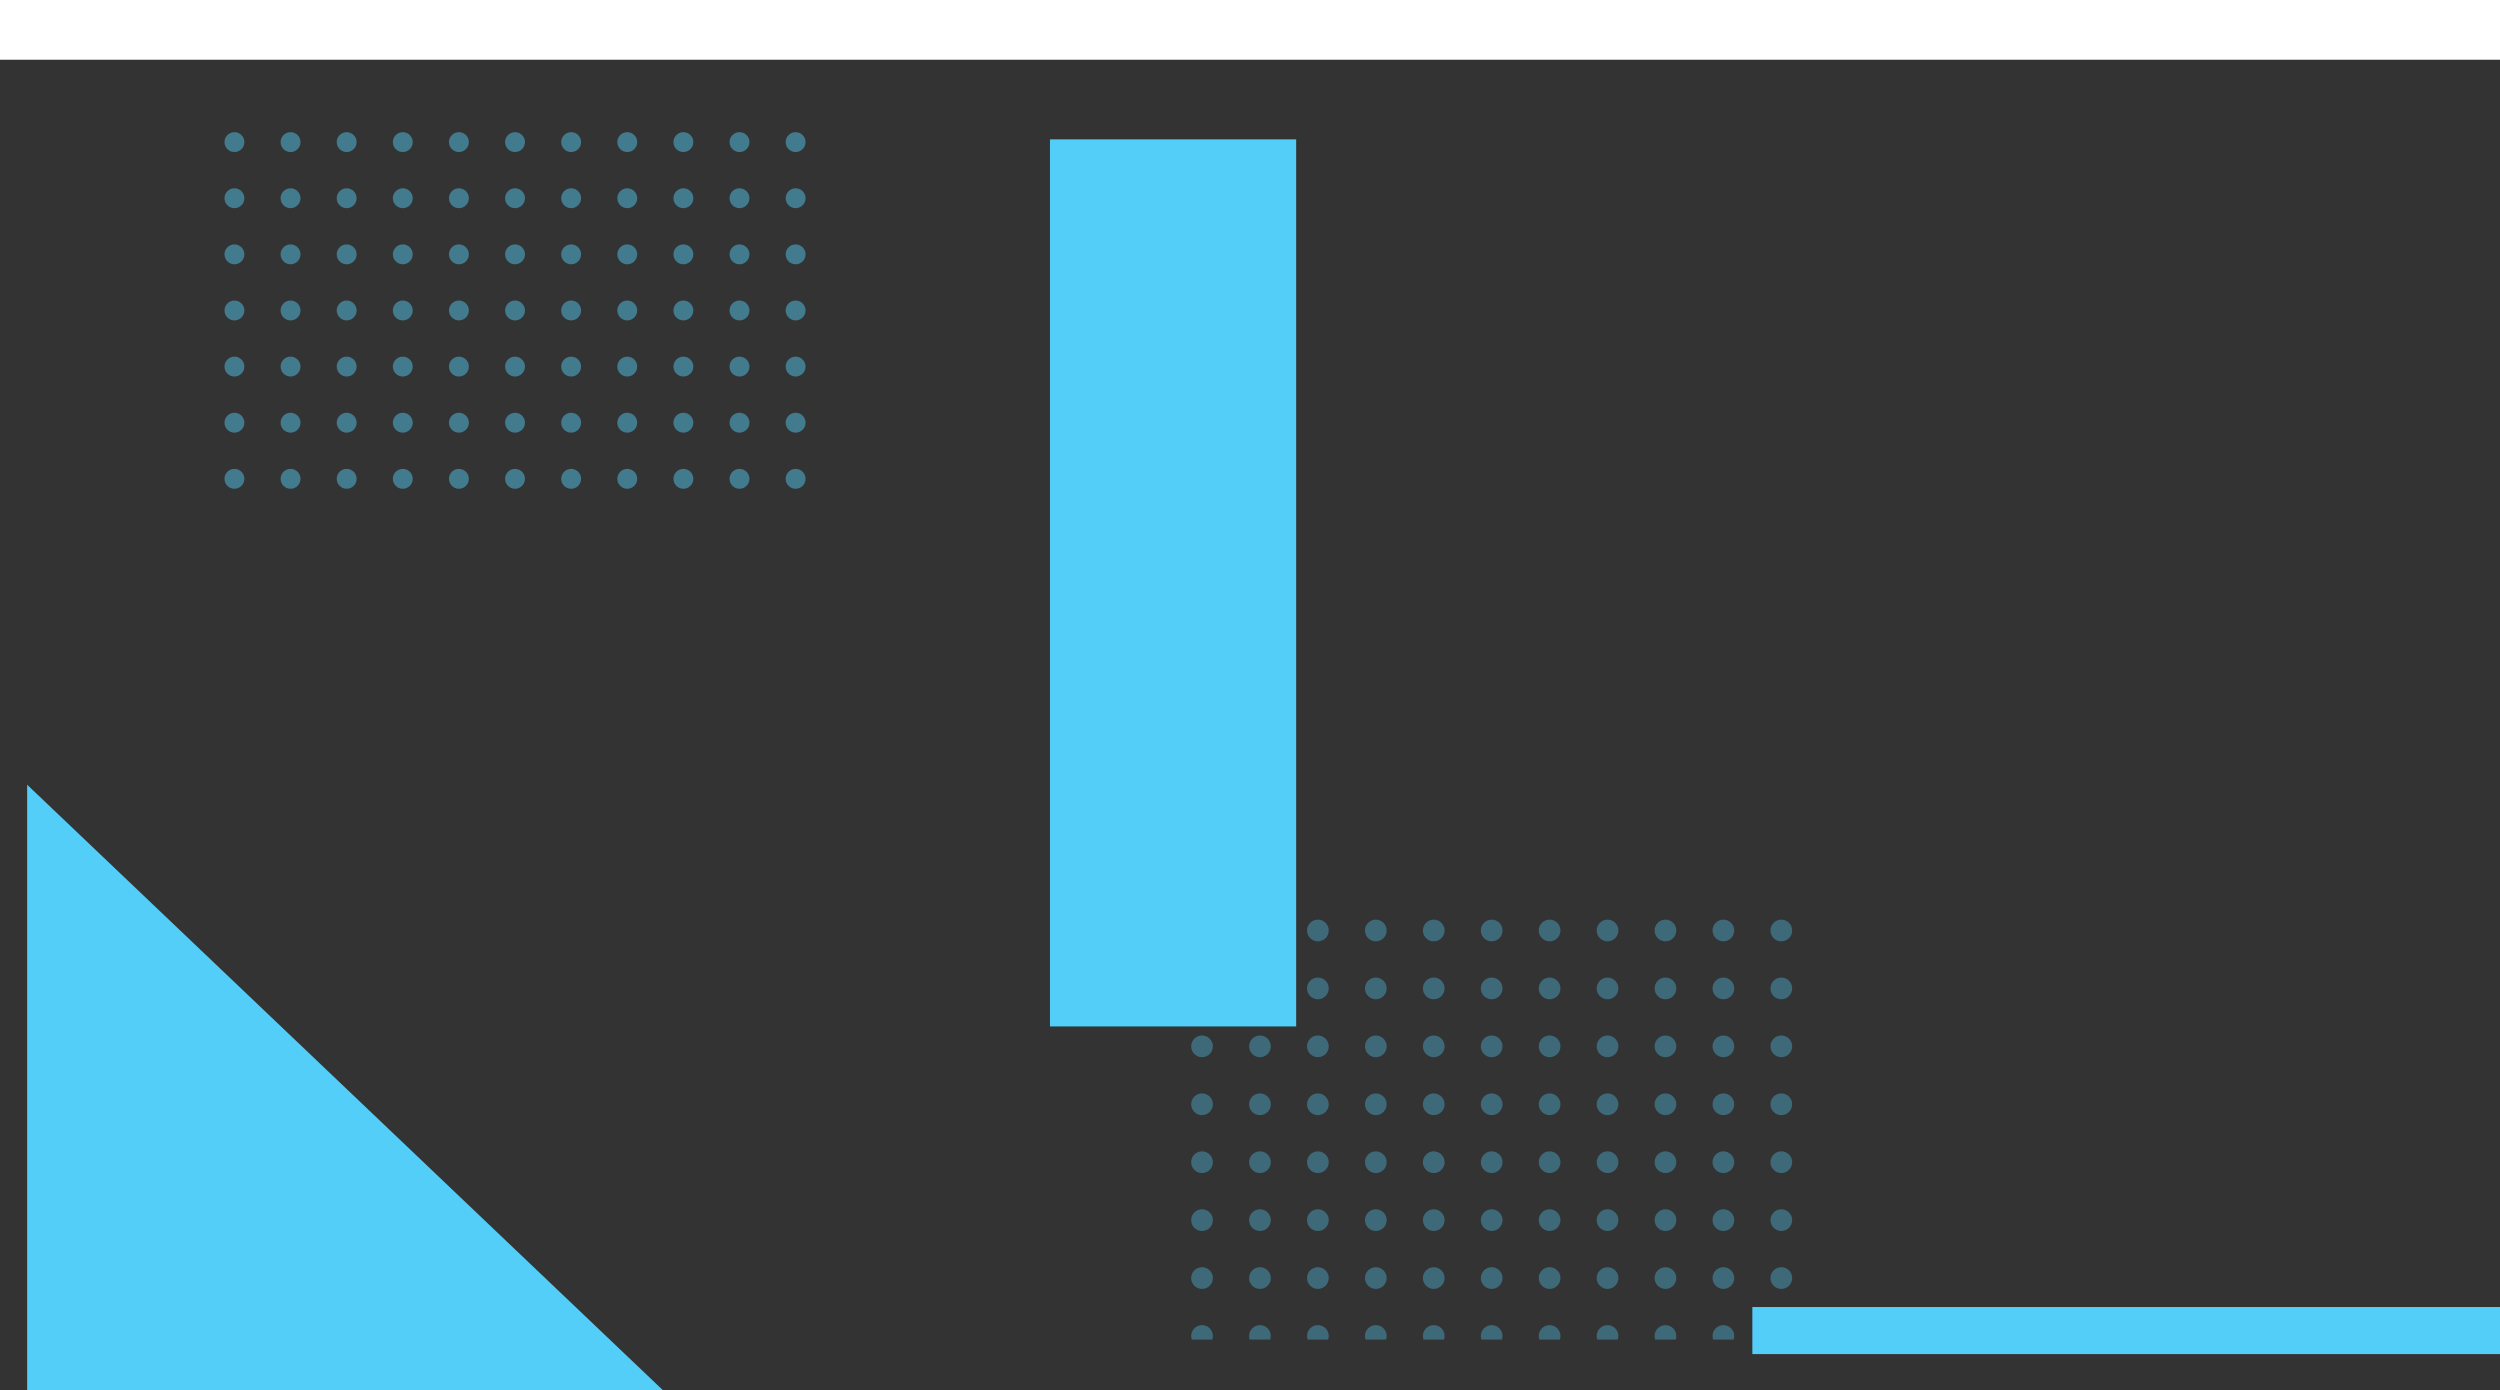 <svg xmlns="http://www.w3.org/2000/svg" xmlns:xlink="http://www.w3.org/1999/xlink" width="1381" height="768" viewBox="0 0 1381 768">
  <rect x="0" y="0" width="1381" height="768" fill="#333333" stroke="none"/>
  <defs>
    <clipPath id="clip-path">
      <rect width="340" height="232" fill="none"/>
    </clipPath>
    <clipPath id="clip-path-2">
      <rect width="327" height="202" fill="none"/>
    </clipPath>
  </defs>
  <g id="s2-content-bg" transform="translate(15)">
    <g id="Repeat_Grid_2" data-name="Repeat Grid 2" transform="translate(643 508)" clip-path="url(#clip-path)">
      <g transform="translate(-733 -476)">
        <circle id="Ellipse_2" data-name="Ellipse 2" cx="6" cy="6" r="6" transform="translate(733 476)" fill="rgba(83,206,248,0.35)"/>
      </g>
      <g transform="translate(-701 -476)">
        <circle id="Ellipse_2-2" data-name="Ellipse 2" cx="6" cy="6" r="6" transform="translate(733 476)" fill="rgba(83,206,248,0.35)"/>
      </g>
      <g transform="translate(-669 -476)">
        <circle id="Ellipse_2-3" data-name="Ellipse 2" cx="6" cy="6" r="6" transform="translate(733 476)" fill="rgba(83,206,248,0.35)"/>
      </g>
      <g transform="translate(-637 -476)">
        <circle id="Ellipse_2-4" data-name="Ellipse 2" cx="6" cy="6" r="6" transform="translate(733 476)" fill="rgba(83,206,248,0.35)"/>
      </g>
      <g transform="translate(-605 -476)">
        <circle id="Ellipse_2-5" data-name="Ellipse 2" cx="6" cy="6" r="6" transform="translate(733 476)" fill="rgba(83,206,248,0.35)"/>
      </g>
      <g transform="translate(-573 -476)">
        <circle id="Ellipse_2-6" data-name="Ellipse 2" cx="6" cy="6" r="6" transform="translate(733 476)" fill="rgba(83,206,248,0.35)"/>
      </g>
      <g transform="translate(-541 -476)">
        <circle id="Ellipse_2-7" data-name="Ellipse 2" cx="6" cy="6" r="6" transform="translate(733 476)" fill="rgba(83,206,248,0.35)"/>
      </g>
      <g transform="translate(-509 -476)">
        <circle id="Ellipse_2-8" data-name="Ellipse 2" cx="6" cy="6" r="6" transform="translate(733 476)" fill="rgba(83,206,248,0.35)"/>
      </g>
      <g transform="translate(-477 -476)">
        <circle id="Ellipse_2-9" data-name="Ellipse 2" cx="6" cy="6" r="6" transform="translate(733 476)" fill="rgba(83,206,248,0.35)"/>
      </g>
      <g transform="translate(-445 -476)">
        <circle id="Ellipse_2-10" data-name="Ellipse 2" cx="6" cy="6" r="6" transform="translate(733 476)" fill="rgba(83,206,248,0.35)"/>
      </g>
      <g transform="translate(-413 -476)">
        <circle id="Ellipse_2-11" data-name="Ellipse 2" cx="6" cy="6" r="6" transform="translate(733 476)" fill="rgba(83,206,248,0.35)"/>
      </g>
      <g transform="translate(-733 -444)">
        <circle id="Ellipse_2-12" data-name="Ellipse 2" cx="6" cy="6" r="6" transform="translate(733 476)" fill="rgba(83,206,248,0.35)"/>
      </g>
      <g transform="translate(-701 -444)">
        <circle id="Ellipse_2-13" data-name="Ellipse 2" cx="6" cy="6" r="6" transform="translate(733 476)" fill="rgba(83,206,248,0.35)"/>
      </g>
      <g transform="translate(-669 -444)">
        <circle id="Ellipse_2-14" data-name="Ellipse 2" cx="6" cy="6" r="6" transform="translate(733 476)" fill="rgba(83,206,248,0.35)"/>
      </g>
      <g transform="translate(-637 -444)">
        <circle id="Ellipse_2-15" data-name="Ellipse 2" cx="6" cy="6" r="6" transform="translate(733 476)" fill="rgba(83,206,248,0.35)"/>
      </g>
      <g transform="translate(-605 -444)">
        <circle id="Ellipse_2-16" data-name="Ellipse 2" cx="6" cy="6" r="6" transform="translate(733 476)" fill="rgba(83,206,248,0.35)"/>
      </g>
      <g transform="translate(-573 -444)">
        <circle id="Ellipse_2-17" data-name="Ellipse 2" cx="6" cy="6" r="6" transform="translate(733 476)" fill="rgba(83,206,248,0.35)"/>
      </g>
      <g transform="translate(-541 -444)">
        <circle id="Ellipse_2-18" data-name="Ellipse 2" cx="6" cy="6" r="6" transform="translate(733 476)" fill="rgba(83,206,248,0.35)"/>
      </g>
      <g transform="translate(-509 -444)">
        <circle id="Ellipse_2-19" data-name="Ellipse 2" cx="6" cy="6" r="6" transform="translate(733 476)" fill="rgba(83,206,248,0.35)"/>
      </g>
      <g transform="translate(-477 -444)">
        <circle id="Ellipse_2-20" data-name="Ellipse 2" cx="6" cy="6" r="6" transform="translate(733 476)" fill="rgba(83,206,248,0.35)"/>
      </g>
      <g transform="translate(-445 -444)">
        <circle id="Ellipse_2-21" data-name="Ellipse 2" cx="6" cy="6" r="6" transform="translate(733 476)" fill="rgba(83,206,248,0.35)"/>
      </g>
      <g transform="translate(-413 -444)">
        <circle id="Ellipse_2-22" data-name="Ellipse 2" cx="6" cy="6" r="6" transform="translate(733 476)" fill="rgba(83,206,248,0.35)"/>
      </g>
      <g transform="translate(-733 -412)">
        <circle id="Ellipse_2-23" data-name="Ellipse 2" cx="6" cy="6" r="6" transform="translate(733 476)" fill="rgba(83,206,248,0.35)"/>
      </g>
      <g transform="translate(-701 -412)">
        <circle id="Ellipse_2-24" data-name="Ellipse 2" cx="6" cy="6" r="6" transform="translate(733 476)" fill="rgba(83,206,248,0.35)"/>
      </g>
      <g transform="translate(-669 -412)">
        <circle id="Ellipse_2-25" data-name="Ellipse 2" cx="6" cy="6" r="6" transform="translate(733 476)" fill="rgba(83,206,248,0.35)"/>
      </g>
      <g transform="translate(-637 -412)">
        <circle id="Ellipse_2-26" data-name="Ellipse 2" cx="6" cy="6" r="6" transform="translate(733 476)" fill="rgba(83,206,248,0.35)"/>
      </g>
      <g transform="translate(-605 -412)">
        <circle id="Ellipse_2-27" data-name="Ellipse 2" cx="6" cy="6" r="6" transform="translate(733 476)" fill="rgba(83,206,248,0.35)"/>
      </g>
      <g transform="translate(-573 -412)">
        <circle id="Ellipse_2-28" data-name="Ellipse 2" cx="6" cy="6" r="6" transform="translate(733 476)" fill="rgba(83,206,248,0.35)"/>
      </g>
      <g transform="translate(-541 -412)">
        <circle id="Ellipse_2-29" data-name="Ellipse 2" cx="6" cy="6" r="6" transform="translate(733 476)" fill="rgba(83,206,248,0.35)"/>
      </g>
      <g transform="translate(-509 -412)">
        <circle id="Ellipse_2-30" data-name="Ellipse 2" cx="6" cy="6" r="6" transform="translate(733 476)" fill="rgba(83,206,248,0.35)"/>
      </g>
      <g transform="translate(-477 -412)">
        <circle id="Ellipse_2-31" data-name="Ellipse 2" cx="6" cy="6" r="6" transform="translate(733 476)" fill="rgba(83,206,248,0.35)"/>
      </g>
      <g transform="translate(-445 -412)">
        <circle id="Ellipse_2-32" data-name="Ellipse 2" cx="6" cy="6" r="6" transform="translate(733 476)" fill="rgba(83,206,248,0.35)"/>
      </g>
      <g transform="translate(-413 -412)">
        <circle id="Ellipse_2-33" data-name="Ellipse 2" cx="6" cy="6" r="6" transform="translate(733 476)" fill="rgba(83,206,248,0.35)"/>
      </g>
      <g transform="translate(-733 -380)">
        <circle id="Ellipse_2-34" data-name="Ellipse 2" cx="6" cy="6" r="6" transform="translate(733 476)" fill="rgba(83,206,248,0.35)"/>
      </g>
      <g transform="translate(-701 -380)">
        <circle id="Ellipse_2-35" data-name="Ellipse 2" cx="6" cy="6" r="6" transform="translate(733 476)" fill="rgba(83,206,248,0.35)"/>
      </g>
      <g transform="translate(-669 -380)">
        <circle id="Ellipse_2-36" data-name="Ellipse 2" cx="6" cy="6" r="6" transform="translate(733 476)" fill="rgba(83,206,248,0.35)"/>
      </g>
      <g transform="translate(-637 -380)">
        <circle id="Ellipse_2-37" data-name="Ellipse 2" cx="6" cy="6" r="6" transform="translate(733 476)" fill="rgba(83,206,248,0.35)"/>
      </g>
      <g transform="translate(-605 -380)">
        <circle id="Ellipse_2-38" data-name="Ellipse 2" cx="6" cy="6" r="6" transform="translate(733 476)" fill="rgba(83,206,248,0.35)"/>
      </g>
      <g transform="translate(-573 -380)">
        <circle id="Ellipse_2-39" data-name="Ellipse 2" cx="6" cy="6" r="6" transform="translate(733 476)" fill="rgba(83,206,248,0.35)"/>
      </g>
      <g transform="translate(-541 -380)">
        <circle id="Ellipse_2-40" data-name="Ellipse 2" cx="6" cy="6" r="6" transform="translate(733 476)" fill="rgba(83,206,248,0.35)"/>
      </g>
      <g transform="translate(-509 -380)">
        <circle id="Ellipse_2-41" data-name="Ellipse 2" cx="6" cy="6" r="6" transform="translate(733 476)" fill="rgba(83,206,248,0.35)"/>
      </g>
      <g transform="translate(-477 -380)">
        <circle id="Ellipse_2-42" data-name="Ellipse 2" cx="6" cy="6" r="6" transform="translate(733 476)" fill="rgba(83,206,248,0.35)"/>
      </g>
      <g transform="translate(-445 -380)">
        <circle id="Ellipse_2-43" data-name="Ellipse 2" cx="6" cy="6" r="6" transform="translate(733 476)" fill="rgba(83,206,248,0.35)"/>
      </g>
      <g transform="translate(-413 -380)">
        <circle id="Ellipse_2-44" data-name="Ellipse 2" cx="6" cy="6" r="6" transform="translate(733 476)" fill="rgba(83,206,248,0.35)"/>
      </g>
      <g transform="translate(-733 -348)">
        <circle id="Ellipse_2-45" data-name="Ellipse 2" cx="6" cy="6" r="6" transform="translate(733 476)" fill="rgba(83,206,248,0.35)"/>
      </g>
      <g transform="translate(-701 -348)">
        <circle id="Ellipse_2-46" data-name="Ellipse 2" cx="6" cy="6" r="6" transform="translate(733 476)" fill="rgba(83,206,248,0.35)"/>
      </g>
      <g transform="translate(-669 -348)">
        <circle id="Ellipse_2-47" data-name="Ellipse 2" cx="6" cy="6" r="6" transform="translate(733 476)" fill="rgba(83,206,248,0.35)"/>
      </g>
      <g transform="translate(-637 -348)">
        <circle id="Ellipse_2-48" data-name="Ellipse 2" cx="6" cy="6" r="6" transform="translate(733 476)" fill="rgba(83,206,248,0.35)"/>
      </g>
      <g transform="translate(-605 -348)">
        <circle id="Ellipse_2-49" data-name="Ellipse 2" cx="6" cy="6" r="6" transform="translate(733 476)" fill="rgba(83,206,248,0.35)"/>
      </g>
      <g transform="translate(-573 -348)">
        <circle id="Ellipse_2-50" data-name="Ellipse 2" cx="6" cy="6" r="6" transform="translate(733 476)" fill="rgba(83,206,248,0.35)"/>
      </g>
      <g transform="translate(-541 -348)">
        <circle id="Ellipse_2-51" data-name="Ellipse 2" cx="6" cy="6" r="6" transform="translate(733 476)" fill="rgba(83,206,248,0.35)"/>
      </g>
      <g transform="translate(-509 -348)">
        <circle id="Ellipse_2-52" data-name="Ellipse 2" cx="6" cy="6" r="6" transform="translate(733 476)" fill="rgba(83,206,248,0.35)"/>
      </g>
      <g transform="translate(-477 -348)">
        <circle id="Ellipse_2-53" data-name="Ellipse 2" cx="6" cy="6" r="6" transform="translate(733 476)" fill="rgba(83,206,248,0.35)"/>
      </g>
      <g transform="translate(-445 -348)">
        <circle id="Ellipse_2-54" data-name="Ellipse 2" cx="6" cy="6" r="6" transform="translate(733 476)" fill="rgba(83,206,248,0.35)"/>
      </g>
      <g transform="translate(-413 -348)">
        <circle id="Ellipse_2-55" data-name="Ellipse 2" cx="6" cy="6" r="6" transform="translate(733 476)" fill="rgba(83,206,248,0.35)"/>
      </g>
      <g transform="translate(-733 -316)">
        <circle id="Ellipse_2-56" data-name="Ellipse 2" cx="6" cy="6" r="6" transform="translate(733 476)" fill="rgba(83,206,248,0.35)"/>
      </g>
      <g transform="translate(-701 -316)">
        <circle id="Ellipse_2-57" data-name="Ellipse 2" cx="6" cy="6" r="6" transform="translate(733 476)" fill="rgba(83,206,248,0.35)"/>
      </g>
      <g transform="translate(-669 -316)">
        <circle id="Ellipse_2-58" data-name="Ellipse 2" cx="6" cy="6" r="6" transform="translate(733 476)" fill="rgba(83,206,248,0.35)"/>
      </g>
      <g transform="translate(-637 -316)">
        <circle id="Ellipse_2-59" data-name="Ellipse 2" cx="6" cy="6" r="6" transform="translate(733 476)" fill="rgba(83,206,248,0.35)"/>
      </g>
      <g transform="translate(-605 -316)">
        <circle id="Ellipse_2-60" data-name="Ellipse 2" cx="6" cy="6" r="6" transform="translate(733 476)" fill="rgba(83,206,248,0.35)"/>
      </g>
      <g transform="translate(-573 -316)">
        <circle id="Ellipse_2-61" data-name="Ellipse 2" cx="6" cy="6" r="6" transform="translate(733 476)" fill="rgba(83,206,248,0.35)"/>
      </g>
      <g transform="translate(-541 -316)">
        <circle id="Ellipse_2-62" data-name="Ellipse 2" cx="6" cy="6" r="6" transform="translate(733 476)" fill="rgba(83,206,248,0.35)"/>
      </g>
      <g transform="translate(-509 -316)">
        <circle id="Ellipse_2-63" data-name="Ellipse 2" cx="6" cy="6" r="6" transform="translate(733 476)" fill="rgba(83,206,248,0.35)"/>
      </g>
      <g transform="translate(-477 -316)">
        <circle id="Ellipse_2-64" data-name="Ellipse 2" cx="6" cy="6" r="6" transform="translate(733 476)" fill="rgba(83,206,248,0.35)"/>
      </g>
      <g transform="translate(-445 -316)">
        <circle id="Ellipse_2-65" data-name="Ellipse 2" cx="6" cy="6" r="6" transform="translate(733 476)" fill="rgba(83,206,248,0.35)"/>
      </g>
      <g transform="translate(-413 -316)">
        <circle id="Ellipse_2-66" data-name="Ellipse 2" cx="6" cy="6" r="6" transform="translate(733 476)" fill="rgba(83,206,248,0.35)"/>
      </g>
      <g transform="translate(-733 -284)">
        <circle id="Ellipse_2-67" data-name="Ellipse 2" cx="6" cy="6" r="6" transform="translate(733 476)" fill="rgba(83,206,248,0.35)"/>
      </g>
      <g transform="translate(-701 -284)">
        <circle id="Ellipse_2-68" data-name="Ellipse 2" cx="6" cy="6" r="6" transform="translate(733 476)" fill="rgba(83,206,248,0.35)"/>
      </g>
      <g transform="translate(-669 -284)">
        <circle id="Ellipse_2-69" data-name="Ellipse 2" cx="6" cy="6" r="6" transform="translate(733 476)" fill="rgba(83,206,248,0.35)"/>
      </g>
      <g transform="translate(-637 -284)">
        <circle id="Ellipse_2-70" data-name="Ellipse 2" cx="6" cy="6" r="6" transform="translate(733 476)" fill="rgba(83,206,248,0.35)"/>
      </g>
      <g transform="translate(-605 -284)">
        <circle id="Ellipse_2-71" data-name="Ellipse 2" cx="6" cy="6" r="6" transform="translate(733 476)" fill="rgba(83,206,248,0.35)"/>
      </g>
      <g transform="translate(-573 -284)">
        <circle id="Ellipse_2-72" data-name="Ellipse 2" cx="6" cy="6" r="6" transform="translate(733 476)" fill="rgba(83,206,248,0.35)"/>
      </g>
      <g transform="translate(-541 -284)">
        <circle id="Ellipse_2-73" data-name="Ellipse 2" cx="6" cy="6" r="6" transform="translate(733 476)" fill="rgba(83,206,248,0.35)"/>
      </g>
      <g transform="translate(-509 -284)">
        <circle id="Ellipse_2-74" data-name="Ellipse 2" cx="6" cy="6" r="6" transform="translate(733 476)" fill="rgba(83,206,248,0.35)"/>
      </g>
      <g transform="translate(-477 -284)">
        <circle id="Ellipse_2-75" data-name="Ellipse 2" cx="6" cy="6" r="6" transform="translate(733 476)" fill="rgba(83,206,248,0.35)"/>
      </g>
      <g transform="translate(-445 -284)">
        <circle id="Ellipse_2-76" data-name="Ellipse 2" cx="6" cy="6" r="6" transform="translate(733 476)" fill="rgba(83,206,248,0.35)"/>
      </g>
      <g transform="translate(-413 -284)">
        <circle id="Ellipse_2-77" data-name="Ellipse 2" cx="6" cy="6" r="6" transform="translate(733 476)" fill="rgba(83,206,248,0.35)"/>
      </g>
      <g transform="translate(-733 -252)">
        <circle id="Ellipse_2-78" data-name="Ellipse 2" cx="6" cy="6" r="6" transform="translate(733 476)" fill="rgba(83,206,248,0.35)"/>
      </g>
      <g transform="translate(-701 -252)">
        <circle id="Ellipse_2-79" data-name="Ellipse 2" cx="6" cy="6" r="6" transform="translate(733 476)" fill="rgba(83,206,248,0.35)"/>
      </g>
      <g transform="translate(-669 -252)">
        <circle id="Ellipse_2-80" data-name="Ellipse 2" cx="6" cy="6" r="6" transform="translate(733 476)" fill="rgba(83,206,248,0.35)"/>
      </g>
      <g transform="translate(-637 -252)">
        <circle id="Ellipse_2-81" data-name="Ellipse 2" cx="6" cy="6" r="6" transform="translate(733 476)" fill="rgba(83,206,248,0.35)"/>
      </g>
      <g transform="translate(-605 -252)">
        <circle id="Ellipse_2-82" data-name="Ellipse 2" cx="6" cy="6" r="6" transform="translate(733 476)" fill="rgba(83,206,248,0.35)"/>
      </g>
      <g transform="translate(-573 -252)">
        <circle id="Ellipse_2-83" data-name="Ellipse 2" cx="6" cy="6" r="6" transform="translate(733 476)" fill="rgba(83,206,248,0.35)"/>
      </g>
      <g transform="translate(-541 -252)">
        <circle id="Ellipse_2-84" data-name="Ellipse 2" cx="6" cy="6" r="6" transform="translate(733 476)" fill="rgba(83,206,248,0.35)"/>
      </g>
      <g transform="translate(-509 -252)">
        <circle id="Ellipse_2-85" data-name="Ellipse 2" cx="6" cy="6" r="6" transform="translate(733 476)" fill="rgba(83,206,248,0.35)"/>
      </g>
      <g transform="translate(-477 -252)">
        <circle id="Ellipse_2-86" data-name="Ellipse 2" cx="6" cy="6" r="6" transform="translate(733 476)" fill="rgba(83,206,248,0.35)"/>
      </g>
      <g transform="translate(-445 -252)">
        <circle id="Ellipse_2-87" data-name="Ellipse 2" cx="6" cy="6" r="6" transform="translate(733 476)" fill="rgba(83,206,248,0.35)"/>
      </g>
      <g transform="translate(-413 -252)">
        <circle id="Ellipse_2-88" data-name="Ellipse 2" cx="6" cy="6" r="6" transform="translate(733 476)" fill="rgba(83,206,248,0.35)"/>
      </g>
    </g>
    <rect id="Rectangle_12" data-name="Rectangle 12" width="136" height="490" transform="translate(565 77)" fill="#53cef8"/>
    <g id="Repeat_Grid_1" data-name="Repeat Grid 1" transform="translate(109 73)" clip-path="url(#clip-path-2)">
      <g transform="translate(-331 -98)">
        <circle id="Ellipse_1" data-name="Ellipse 1" cx="5.5" cy="5.5" r="5.5" transform="translate(331 98)" fill="rgba(83,206,248,0.46)"/>
      </g>
      <g transform="translate(-300 -98)">
        <circle id="Ellipse_1-2" data-name="Ellipse 1" cx="5.5" cy="5.5" r="5.5" transform="translate(331 98)" fill="rgba(83,206,248,0.46)"/>
      </g>
      <g transform="translate(-269 -98)">
        <circle id="Ellipse_1-3" data-name="Ellipse 1" cx="5.5" cy="5.5" r="5.5" transform="translate(331 98)" fill="rgba(83,206,248,0.46)"/>
      </g>
      <g transform="translate(-238 -98)">
        <circle id="Ellipse_1-4" data-name="Ellipse 1" cx="5.5" cy="5.5" r="5.5" transform="translate(331 98)" fill="rgba(83,206,248,0.46)"/>
      </g>
      <g transform="translate(-207 -98)">
        <circle id="Ellipse_1-5" data-name="Ellipse 1" cx="5.5" cy="5.5" r="5.5" transform="translate(331 98)" fill="rgba(83,206,248,0.46)"/>
      </g>
      <g transform="translate(-176 -98)">
        <circle id="Ellipse_1-6" data-name="Ellipse 1" cx="5.5" cy="5.5" r="5.5" transform="translate(331 98)" fill="rgba(83,206,248,0.46)"/>
      </g>
      <g transform="translate(-145 -98)">
        <circle id="Ellipse_1-7" data-name="Ellipse 1" cx="5.5" cy="5.5" r="5.5" transform="translate(331 98)" fill="rgba(83,206,248,0.46)"/>
      </g>
      <g transform="translate(-114 -98)">
        <circle id="Ellipse_1-8" data-name="Ellipse 1" cx="5.5" cy="5.5" r="5.5" transform="translate(331 98)" fill="rgba(83,206,248,0.46)"/>
      </g>
      <g transform="translate(-83 -98)">
        <circle id="Ellipse_1-9" data-name="Ellipse 1" cx="5.5" cy="5.5" r="5.5" transform="translate(331 98)" fill="rgba(83,206,248,0.46)"/>
      </g>
      <g transform="translate(-52 -98)">
        <circle id="Ellipse_1-10" data-name="Ellipse 1" cx="5.5" cy="5.5" r="5.5" transform="translate(331 98)" fill="rgba(83,206,248,0.46)"/>
      </g>
      <g transform="translate(-21 -98)">
        <circle id="Ellipse_1-11" data-name="Ellipse 1" cx="5.5" cy="5.5" r="5.5" transform="translate(331 98)" fill="rgba(83,206,248,0.46)"/>
      </g>
      <g transform="translate(-331 -67)">
        <circle id="Ellipse_1-12" data-name="Ellipse 1" cx="5.5" cy="5.5" r="5.5" transform="translate(331 98)" fill="rgba(83,206,248,0.46)"/>
      </g>
      <g transform="translate(-300 -67)">
        <circle id="Ellipse_1-13" data-name="Ellipse 1" cx="5.5" cy="5.5" r="5.5" transform="translate(331 98)" fill="rgba(83,206,248,0.46)"/>
      </g>
      <g transform="translate(-269 -67)">
        <circle id="Ellipse_1-14" data-name="Ellipse 1" cx="5.5" cy="5.5" r="5.5" transform="translate(331 98)" fill="rgba(83,206,248,0.46)"/>
      </g>
      <g transform="translate(-238 -67)">
        <circle id="Ellipse_1-15" data-name="Ellipse 1" cx="5.5" cy="5.5" r="5.5" transform="translate(331 98)" fill="rgba(83,206,248,0.46)"/>
      </g>
      <g transform="translate(-207 -67)">
        <circle id="Ellipse_1-16" data-name="Ellipse 1" cx="5.5" cy="5.5" r="5.5" transform="translate(331 98)" fill="rgba(83,206,248,0.46)"/>
      </g>
      <g transform="translate(-176 -67)">
        <circle id="Ellipse_1-17" data-name="Ellipse 1" cx="5.5" cy="5.5" r="5.5" transform="translate(331 98)" fill="rgba(83,206,248,0.46)"/>
      </g>
      <g transform="translate(-145 -67)">
        <circle id="Ellipse_1-18" data-name="Ellipse 1" cx="5.5" cy="5.5" r="5.5" transform="translate(331 98)" fill="rgba(83,206,248,0.46)"/>
      </g>
      <g transform="translate(-114 -67)">
        <circle id="Ellipse_1-19" data-name="Ellipse 1" cx="5.5" cy="5.5" r="5.5" transform="translate(331 98)" fill="rgba(83,206,248,0.46)"/>
      </g>
      <g transform="translate(-83 -67)">
        <circle id="Ellipse_1-20" data-name="Ellipse 1" cx="5.5" cy="5.5" r="5.5" transform="translate(331 98)" fill="rgba(83,206,248,0.46)"/>
      </g>
      <g transform="translate(-52 -67)">
        <circle id="Ellipse_1-21" data-name="Ellipse 1" cx="5.5" cy="5.5" r="5.5" transform="translate(331 98)" fill="rgba(83,206,248,0.46)"/>
      </g>
      <g transform="translate(-21 -67)">
        <circle id="Ellipse_1-22" data-name="Ellipse 1" cx="5.5" cy="5.5" r="5.5" transform="translate(331 98)" fill="rgba(83,206,248,0.46)"/>
      </g>
      <g transform="translate(-331 -36)">
        <circle id="Ellipse_1-23" data-name="Ellipse 1" cx="5.5" cy="5.5" r="5.5" transform="translate(331 98)" fill="rgba(83,206,248,0.46)"/>
      </g>
      <g transform="translate(-300 -36)">
        <circle id="Ellipse_1-24" data-name="Ellipse 1" cx="5.5" cy="5.5" r="5.5" transform="translate(331 98)" fill="rgba(83,206,248,0.46)"/>
      </g>
      <g transform="translate(-269 -36)">
        <circle id="Ellipse_1-25" data-name="Ellipse 1" cx="5.5" cy="5.5" r="5.5" transform="translate(331 98)" fill="rgba(83,206,248,0.46)"/>
      </g>
      <g transform="translate(-238 -36)">
        <circle id="Ellipse_1-26" data-name="Ellipse 1" cx="5.5" cy="5.5" r="5.5" transform="translate(331 98)" fill="rgba(83,206,248,0.46)"/>
      </g>
      <g transform="translate(-207 -36)">
        <circle id="Ellipse_1-27" data-name="Ellipse 1" cx="5.5" cy="5.5" r="5.5" transform="translate(331 98)" fill="rgba(83,206,248,0.46)"/>
      </g>
      <g transform="translate(-176 -36)">
        <circle id="Ellipse_1-28" data-name="Ellipse 1" cx="5.5" cy="5.5" r="5.5" transform="translate(331 98)" fill="rgba(83,206,248,0.46)"/>
      </g>
      <g transform="translate(-145 -36)">
        <circle id="Ellipse_1-29" data-name="Ellipse 1" cx="5.5" cy="5.5" r="5.5" transform="translate(331 98)" fill="rgba(83,206,248,0.46)"/>
      </g>
      <g transform="translate(-114 -36)">
        <circle id="Ellipse_1-30" data-name="Ellipse 1" cx="5.5" cy="5.5" r="5.5" transform="translate(331 98)" fill="rgba(83,206,248,0.46)"/>
      </g>
      <g transform="translate(-83 -36)">
        <circle id="Ellipse_1-31" data-name="Ellipse 1" cx="5.5" cy="5.5" r="5.5" transform="translate(331 98)" fill="rgba(83,206,248,0.46)"/>
      </g>
      <g transform="translate(-52 -36)">
        <circle id="Ellipse_1-32" data-name="Ellipse 1" cx="5.5" cy="5.5" r="5.5" transform="translate(331 98)" fill="rgba(83,206,248,0.46)"/>
      </g>
      <g transform="translate(-21 -36)">
        <circle id="Ellipse_1-33" data-name="Ellipse 1" cx="5.5" cy="5.5" r="5.5" transform="translate(331 98)" fill="rgba(83,206,248,0.46)"/>
      </g>
      <g transform="translate(-331 -5)">
        <circle id="Ellipse_1-34" data-name="Ellipse 1" cx="5.5" cy="5.5" r="5.5" transform="translate(331 98)" fill="rgba(83,206,248,0.46)"/>
      </g>
      <g transform="translate(-300 -5)">
        <circle id="Ellipse_1-35" data-name="Ellipse 1" cx="5.5" cy="5.5" r="5.5" transform="translate(331 98)" fill="rgba(83,206,248,0.46)"/>
      </g>
      <g transform="translate(-269 -5)">
        <circle id="Ellipse_1-36" data-name="Ellipse 1" cx="5.5" cy="5.5" r="5.5" transform="translate(331 98)" fill="rgba(83,206,248,0.46)"/>
      </g>
      <g transform="translate(-238 -5)">
        <circle id="Ellipse_1-37" data-name="Ellipse 1" cx="5.5" cy="5.5" r="5.5" transform="translate(331 98)" fill="rgba(83,206,248,0.46)"/>
      </g>
      <g transform="translate(-207 -5)">
        <circle id="Ellipse_1-38" data-name="Ellipse 1" cx="5.5" cy="5.5" r="5.5" transform="translate(331 98)" fill="rgba(83,206,248,0.46)"/>
      </g>
      <g transform="translate(-176 -5)">
        <circle id="Ellipse_1-39" data-name="Ellipse 1" cx="5.5" cy="5.5" r="5.5" transform="translate(331 98)" fill="rgba(83,206,248,0.46)"/>
      </g>
      <g transform="translate(-145 -5)">
        <circle id="Ellipse_1-40" data-name="Ellipse 1" cx="5.5" cy="5.5" r="5.5" transform="translate(331 98)" fill="rgba(83,206,248,0.46)"/>
      </g>
      <g transform="translate(-114 -5)">
        <circle id="Ellipse_1-41" data-name="Ellipse 1" cx="5.5" cy="5.5" r="5.5" transform="translate(331 98)" fill="rgba(83,206,248,0.46)"/>
      </g>
      <g transform="translate(-83 -5)">
        <circle id="Ellipse_1-42" data-name="Ellipse 1" cx="5.5" cy="5.5" r="5.5" transform="translate(331 98)" fill="rgba(83,206,248,0.46)"/>
      </g>
      <g transform="translate(-52 -5)">
        <circle id="Ellipse_1-43" data-name="Ellipse 1" cx="5.5" cy="5.5" r="5.5" transform="translate(331 98)" fill="rgba(83,206,248,0.46)"/>
      </g>
      <g transform="translate(-21 -5)">
        <circle id="Ellipse_1-44" data-name="Ellipse 1" cx="5.5" cy="5.5" r="5.5" transform="translate(331 98)" fill="rgba(83,206,248,0.46)"/>
      </g>
      <g transform="translate(-331 26)">
        <circle id="Ellipse_1-45" data-name="Ellipse 1" cx="5.5" cy="5.5" r="5.5" transform="translate(331 98)" fill="rgba(83,206,248,0.46)"/>
      </g>
      <g transform="translate(-300 26)">
        <circle id="Ellipse_1-46" data-name="Ellipse 1" cx="5.5" cy="5.5" r="5.5" transform="translate(331 98)" fill="rgba(83,206,248,0.46)"/>
      </g>
      <g transform="translate(-269 26)">
        <circle id="Ellipse_1-47" data-name="Ellipse 1" cx="5.5" cy="5.5" r="5.5" transform="translate(331 98)" fill="rgba(83,206,248,0.46)"/>
      </g>
      <g transform="translate(-238 26)">
        <circle id="Ellipse_1-48" data-name="Ellipse 1" cx="5.5" cy="5.5" r="5.5" transform="translate(331 98)" fill="rgba(83,206,248,0.46)"/>
      </g>
      <g transform="translate(-207 26)">
        <circle id="Ellipse_1-49" data-name="Ellipse 1" cx="5.5" cy="5.5" r="5.5" transform="translate(331 98)" fill="rgba(83,206,248,0.46)"/>
      </g>
      <g transform="translate(-176 26)">
        <circle id="Ellipse_1-50" data-name="Ellipse 1" cx="5.5" cy="5.5" r="5.5" transform="translate(331 98)" fill="rgba(83,206,248,0.46)"/>
      </g>
      <g transform="translate(-145 26)">
        <circle id="Ellipse_1-51" data-name="Ellipse 1" cx="5.5" cy="5.5" r="5.5" transform="translate(331 98)" fill="rgba(83,206,248,0.46)"/>
      </g>
      <g transform="translate(-114 26)">
        <circle id="Ellipse_1-52" data-name="Ellipse 1" cx="5.5" cy="5.5" r="5.5" transform="translate(331 98)" fill="rgba(83,206,248,0.46)"/>
      </g>
      <g transform="translate(-83 26)">
        <circle id="Ellipse_1-53" data-name="Ellipse 1" cx="5.5" cy="5.5" r="5.5" transform="translate(331 98)" fill="rgba(83,206,248,0.46)"/>
      </g>
      <g transform="translate(-52 26)">
        <circle id="Ellipse_1-54" data-name="Ellipse 1" cx="5.5" cy="5.5" r="5.5" transform="translate(331 98)" fill="rgba(83,206,248,0.46)"/>
      </g>
      <g transform="translate(-21 26)">
        <circle id="Ellipse_1-55" data-name="Ellipse 1" cx="5.5" cy="5.5" r="5.5" transform="translate(331 98)" fill="rgba(83,206,248,0.46)"/>
      </g>
      <g transform="translate(-331 57)">
        <circle id="Ellipse_1-56" data-name="Ellipse 1" cx="5.5" cy="5.5" r="5.5" transform="translate(331 98)" fill="rgba(83,206,248,0.46)"/>
      </g>
      <g transform="translate(-300 57)">
        <circle id="Ellipse_1-57" data-name="Ellipse 1" cx="5.5" cy="5.5" r="5.5" transform="translate(331 98)" fill="rgba(83,206,248,0.46)"/>
      </g>
      <g transform="translate(-269 57)">
        <circle id="Ellipse_1-58" data-name="Ellipse 1" cx="5.5" cy="5.5" r="5.5" transform="translate(331 98)" fill="rgba(83,206,248,0.46)"/>
      </g>
      <g transform="translate(-238 57)">
        <circle id="Ellipse_1-59" data-name="Ellipse 1" cx="5.5" cy="5.5" r="5.5" transform="translate(331 98)" fill="rgba(83,206,248,0.46)"/>
      </g>
      <g transform="translate(-207 57)">
        <circle id="Ellipse_1-60" data-name="Ellipse 1" cx="5.5" cy="5.5" r="5.5" transform="translate(331 98)" fill="rgba(83,206,248,0.46)"/>
      </g>
      <g transform="translate(-176 57)">
        <circle id="Ellipse_1-61" data-name="Ellipse 1" cx="5.5" cy="5.5" r="5.5" transform="translate(331 98)" fill="rgba(83,206,248,0.46)"/>
      </g>
      <g transform="translate(-145 57)">
        <circle id="Ellipse_1-62" data-name="Ellipse 1" cx="5.5" cy="5.5" r="5.5" transform="translate(331 98)" fill="rgba(83,206,248,0.46)"/>
      </g>
      <g transform="translate(-114 57)">
        <circle id="Ellipse_1-63" data-name="Ellipse 1" cx="5.5" cy="5.5" r="5.5" transform="translate(331 98)" fill="rgba(83,206,248,0.46)"/>
      </g>
      <g transform="translate(-83 57)">
        <circle id="Ellipse_1-64" data-name="Ellipse 1" cx="5.5" cy="5.5" r="5.5" transform="translate(331 98)" fill="rgba(83,206,248,0.46)"/>
      </g>
      <g transform="translate(-52 57)">
        <circle id="Ellipse_1-65" data-name="Ellipse 1" cx="5.5" cy="5.5" r="5.5" transform="translate(331 98)" fill="rgba(83,206,248,0.46)"/>
      </g>
      <g transform="translate(-21 57)">
        <circle id="Ellipse_1-66" data-name="Ellipse 1" cx="5.5" cy="5.5" r="5.5" transform="translate(331 98)" fill="rgba(83,206,248,0.46)"/>
      </g>
      <g transform="translate(-331 88)">
        <circle id="Ellipse_1-67" data-name="Ellipse 1" cx="5.5" cy="5.5" r="5.5" transform="translate(331 98)" fill="rgba(83,206,248,0.46)"/>
      </g>
      <g transform="translate(-300 88)">
        <circle id="Ellipse_1-68" data-name="Ellipse 1" cx="5.5" cy="5.5" r="5.5" transform="translate(331 98)" fill="rgba(83,206,248,0.46)"/>
      </g>
      <g transform="translate(-269 88)">
        <circle id="Ellipse_1-69" data-name="Ellipse 1" cx="5.5" cy="5.5" r="5.5" transform="translate(331 98)" fill="rgba(83,206,248,0.46)"/>
      </g>
      <g transform="translate(-238 88)">
        <circle id="Ellipse_1-70" data-name="Ellipse 1" cx="5.5" cy="5.5" r="5.5" transform="translate(331 98)" fill="rgba(83,206,248,0.46)"/>
      </g>
      <g transform="translate(-207 88)">
        <circle id="Ellipse_1-71" data-name="Ellipse 1" cx="5.5" cy="5.5" r="5.5" transform="translate(331 98)" fill="rgba(83,206,248,0.46)"/>
      </g>
      <g transform="translate(-176 88)">
        <circle id="Ellipse_1-72" data-name="Ellipse 1" cx="5.5" cy="5.5" r="5.5" transform="translate(331 98)" fill="rgba(83,206,248,0.46)"/>
      </g>
      <g transform="translate(-145 88)">
        <circle id="Ellipse_1-73" data-name="Ellipse 1" cx="5.5" cy="5.5" r="5.5" transform="translate(331 98)" fill="rgba(83,206,248,0.46)"/>
      </g>
      <g transform="translate(-114 88)">
        <circle id="Ellipse_1-74" data-name="Ellipse 1" cx="5.5" cy="5.5" r="5.5" transform="translate(331 98)" fill="rgba(83,206,248,0.46)"/>
      </g>
      <g transform="translate(-83 88)">
        <circle id="Ellipse_1-75" data-name="Ellipse 1" cx="5.5" cy="5.5" r="5.5" transform="translate(331 98)" fill="rgba(83,206,248,0.46)"/>
      </g>
      <g transform="translate(-52 88)">
        <circle id="Ellipse_1-76" data-name="Ellipse 1" cx="5.5" cy="5.5" r="5.5" transform="translate(331 98)" fill="rgba(83,206,248,0.46)"/>
      </g>
      <g transform="translate(-21 88)">
        <circle id="Ellipse_1-77" data-name="Ellipse 1" cx="5.5" cy="5.5" r="5.5" transform="translate(331 98)" fill="rgba(83,206,248,0.46)"/>
      </g>
    </g>
    <path id="Path_1" data-name="Path 1" d="M2273,1258l351.242,334.517H2273Z" transform="translate(-2273 -824.517)" fill="#53cef8"/>
    <rect id="Rectangle_13" data-name="Rectangle 13" width="413" height="26" transform="translate(953 722)" fill="#53cef8"/>
    <rect id="Rectangle_14" data-name="Rectangle 14" width="1381" height="33" transform="translate(-15)" fill="#fff"/>
  </g>
</svg>
